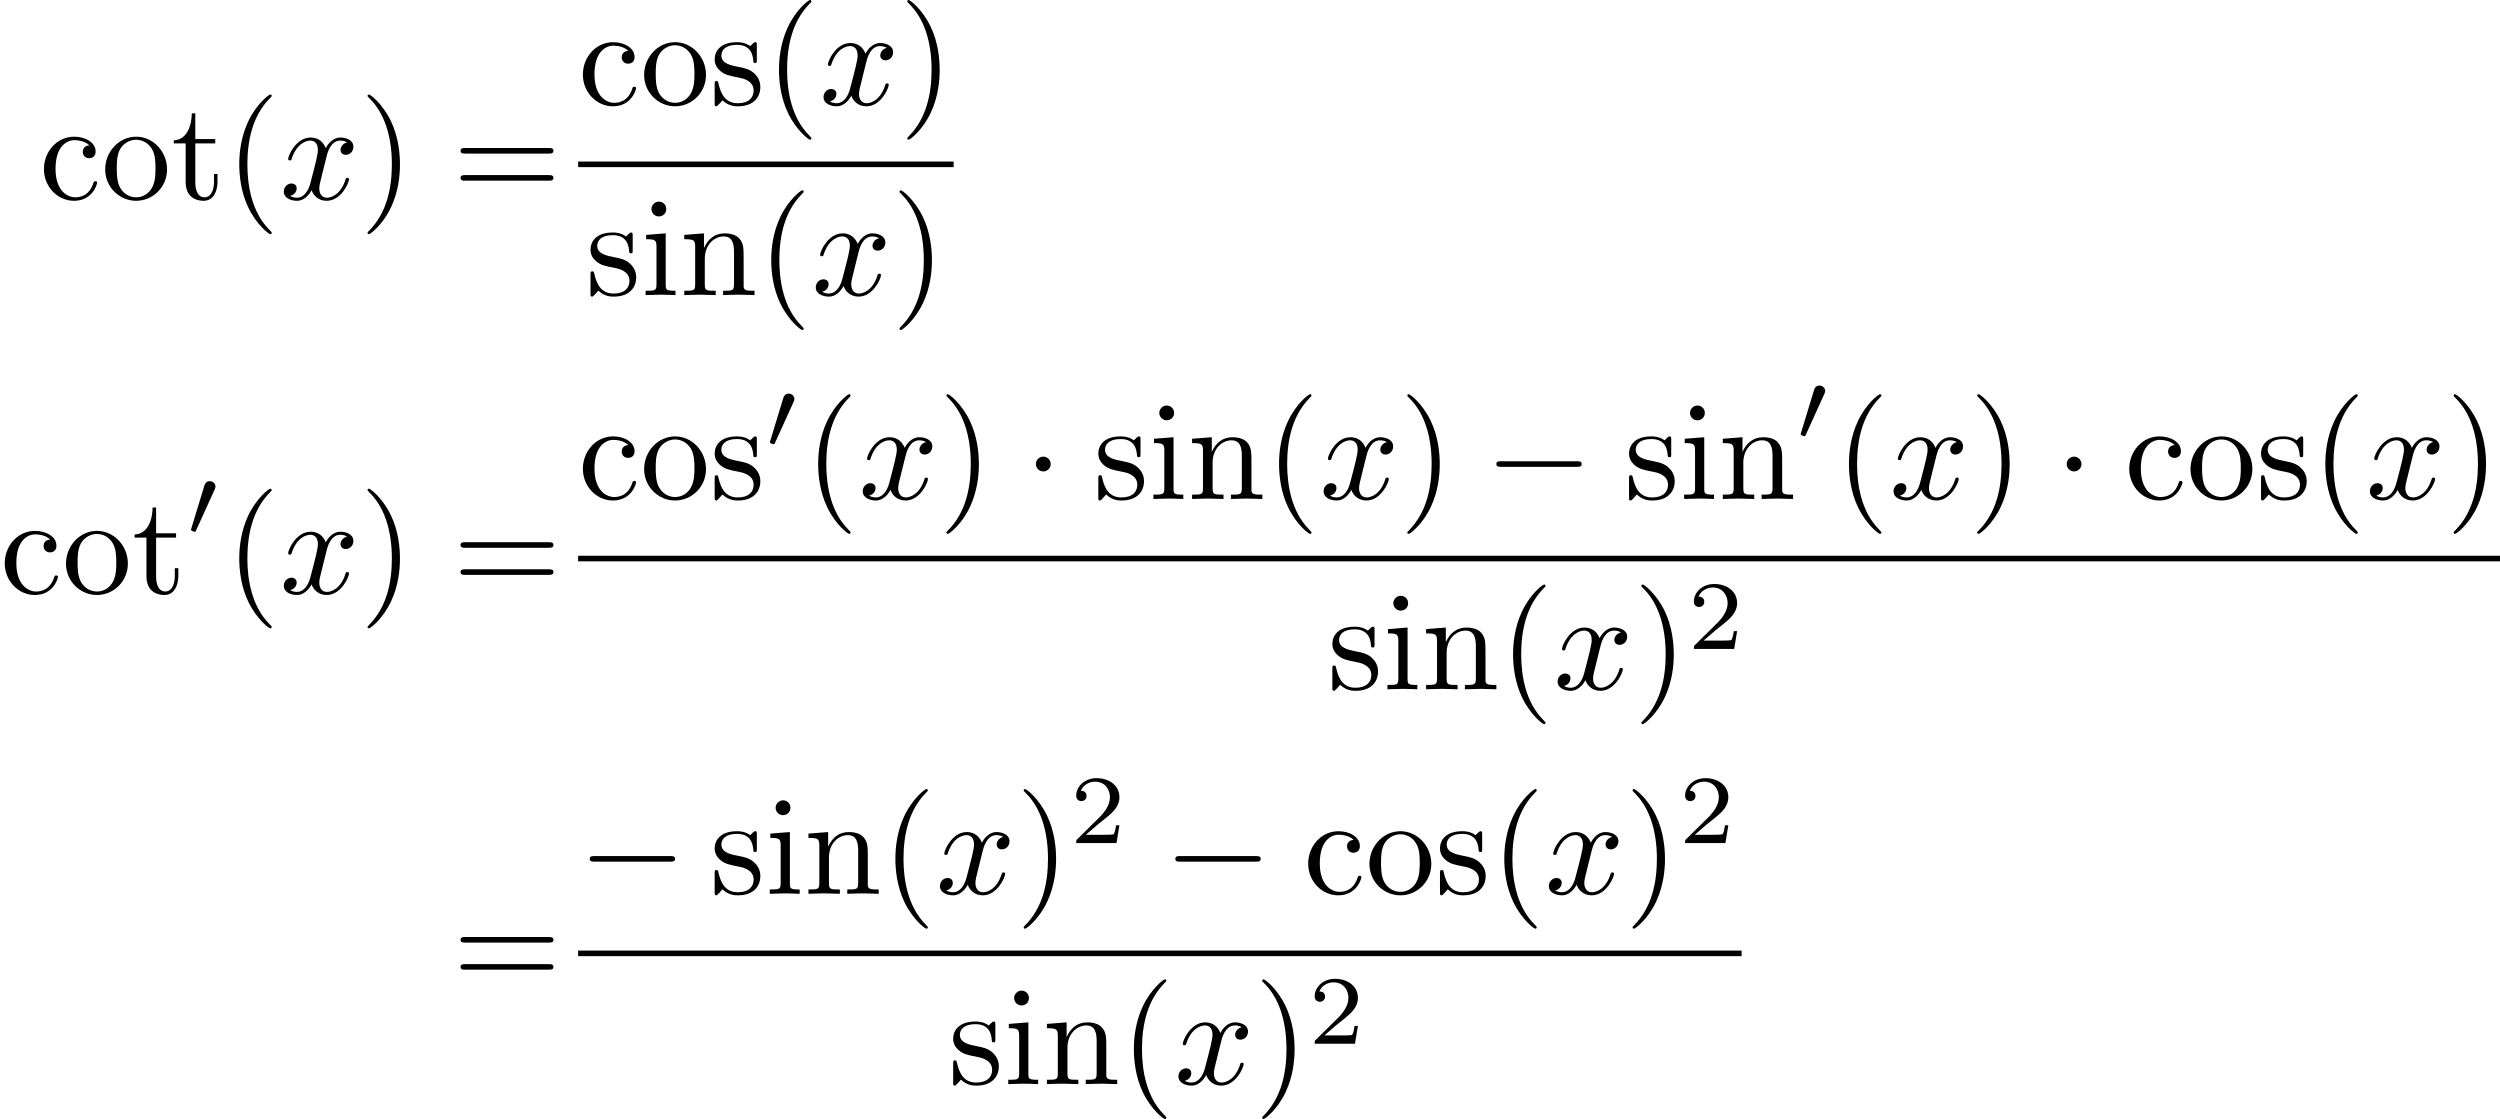 <?xml version='1.0' encoding='UTF-8'?>
<!-- This file was generated by dvisvgm 2.13.3 -->
<svg version='1.1' xmlns='http://www.w3.org/2000/svg' xmlns:xlink='http://www.w3.org/1999/xlink' width='267.453pt' height='119.715pt' viewBox='216.377 42.455 267.453 119.715'>
<defs>
<path id='g4-50' d='M3.522-1.269H3.285C3.264-1.116 3.194-.704 3.103-.635C3.048-.593 2.511-.593 2.413-.593H1.13C1.862-1.241 2.106-1.437 2.525-1.764C3.041-2.176 3.522-2.608 3.522-3.271C3.522-4.115 2.783-4.631 1.89-4.631C1.025-4.631 .439-4.024 .439-3.382C.439-3.027 .739-2.992 .809-2.992C.976-2.992 1.179-3.11 1.179-3.361C1.179-3.487 1.13-3.731 .767-3.731C.983-4.226 1.458-4.38 1.785-4.38C2.483-4.38 2.845-3.836 2.845-3.271C2.845-2.664 2.413-2.183 2.19-1.932L.509-.272C.439-.209 .439-.195 .439 0H3.313L3.522-1.269Z'/>
<path id='g0-0' d='M6.565-2.291C6.735-2.291 6.914-2.291 6.914-2.491S6.735-2.69 6.565-2.69H1.176C1.006-2.69 .827-2.69 .827-2.491S1.006-2.291 1.176-2.291H6.565Z'/>
<path id='g0-1' d='M1.913-2.491C1.913-2.78 1.674-3.019 1.385-3.019S.857-2.78 .857-2.491S1.096-1.963 1.385-1.963S1.913-2.202 1.913-2.491Z'/>
<path id='g1-48' d='M2.022-3.292C2.078-3.41 2.085-3.466 2.085-3.515C2.085-3.731 1.89-3.898 1.674-3.898C1.409-3.898 1.325-3.682 1.29-3.571L.37-.551C.363-.537 .335-.446 .335-.439C.335-.356 .551-.286 .607-.286C.656-.286 .663-.3 .711-.404L2.022-3.292Z'/>
<path id='g2-120' d='M3.328-3.009C3.387-3.268 3.616-4.184 4.314-4.184C4.364-4.184 4.603-4.184 4.812-4.055C4.533-4.005 4.334-3.756 4.334-3.517C4.334-3.357 4.443-3.168 4.712-3.168C4.932-3.168 5.25-3.347 5.25-3.746C5.25-4.264 4.663-4.403 4.324-4.403C3.746-4.403 3.397-3.875 3.278-3.646C3.029-4.304 2.491-4.403 2.202-4.403C1.166-4.403 .598-3.118 .598-2.869C.598-2.77 .697-2.77 .717-2.77C.797-2.77 .827-2.79 .847-2.879C1.186-3.935 1.843-4.184 2.182-4.184C2.371-4.184 2.72-4.095 2.72-3.517C2.72-3.208 2.55-2.54 2.182-1.146C2.022-.528 1.674-.11 1.235-.11C1.176-.11 .946-.11 .737-.239C.986-.289 1.205-.498 1.205-.777C1.205-1.046 .986-1.126 .837-1.126C.538-1.126 .289-.867 .289-.548C.289-.09 .787 .11 1.225 .11C1.883 .11 2.242-.588 2.271-.648C2.391-.279 2.75 .11 3.347 .11C4.374 .11 4.941-1.176 4.941-1.425C4.941-1.524 4.852-1.524 4.822-1.524C4.732-1.524 4.712-1.484 4.692-1.415C4.364-.349 3.686-.11 3.367-.11C2.979-.11 2.819-.428 2.819-.767C2.819-.986 2.879-1.205 2.989-1.644L3.328-3.009Z'/>
<path id='g3-40' d='M3.298 2.391C3.298 2.361 3.298 2.341 3.128 2.172C1.883 .917 1.564-.966 1.564-2.491C1.564-4.224 1.943-5.958 3.168-7.203C3.298-7.323 3.298-7.342 3.298-7.372C3.298-7.442 3.258-7.472 3.198-7.472C3.098-7.472 2.202-6.795 1.614-5.529C1.106-4.433 .986-3.328 .986-2.491C.986-1.714 1.096-.508 1.644 .618C2.242 1.843 3.098 2.491 3.198 2.491C3.258 2.491 3.298 2.461 3.298 2.391Z'/>
<path id='g3-41' d='M2.879-2.491C2.879-3.268 2.77-4.473 2.222-5.599C1.624-6.824 .767-7.472 .667-7.472C.608-7.472 .568-7.432 .568-7.372C.568-7.342 .568-7.323 .757-7.143C1.733-6.157 2.301-4.573 2.301-2.491C2.301-.787 1.933 .966 .697 2.222C.568 2.341 .568 2.361 .568 2.391C.568 2.451 .608 2.491 .667 2.491C.767 2.491 1.664 1.813 2.252 .548C2.76-.548 2.879-1.654 2.879-2.491Z'/>
<path id='g3-61' d='M6.844-3.258C6.994-3.258 7.183-3.258 7.183-3.457S6.994-3.656 6.854-3.656H.887C.747-3.656 .558-3.656 .558-3.457S.747-3.258 .897-3.258H6.844ZM6.854-1.325C6.994-1.325 7.183-1.325 7.183-1.524S6.994-1.724 6.844-1.724H.897C.747-1.724 .558-1.724 .558-1.524S.747-1.325 .887-1.325H6.854Z'/>
<path id='g3-99' d='M1.166-2.172C1.166-3.796 1.983-4.214 2.511-4.214C2.6-4.214 3.228-4.204 3.577-3.846C3.168-3.816 3.108-3.517 3.108-3.387C3.108-3.128 3.288-2.929 3.567-2.929C3.826-2.929 4.025-3.098 4.025-3.397C4.025-4.075 3.268-4.463 2.501-4.463C1.255-4.463 .339-3.387 .339-2.152C.339-.877 1.325 .11 2.481 .11C3.816 .11 4.134-1.086 4.134-1.186S4.035-1.285 4.005-1.285C3.915-1.285 3.895-1.245 3.875-1.186C3.587-.259 2.939-.139 2.57-.139C2.042-.139 1.166-.568 1.166-2.172Z'/>
<path id='g3-105' d='M1.763-4.403L.369-4.294V-3.985C1.016-3.985 1.106-3.925 1.106-3.437V-.757C1.106-.309 .996-.309 .329-.309V0C.648-.01 1.186-.03 1.425-.03C1.773-.03 2.122-.01 2.461 0V-.309C1.803-.309 1.763-.359 1.763-.747V-4.403ZM1.803-6.137C1.803-6.456 1.554-6.665 1.275-6.665C.966-6.665 .747-6.396 .747-6.137C.747-5.868 .966-5.609 1.275-5.609C1.554-5.609 1.803-5.818 1.803-6.137Z'/>
<path id='g3-110' d='M1.096-3.427V-.757C1.096-.309 .986-.309 .319-.309V0C.667-.01 1.176-.03 1.445-.03C1.704-.03 2.222-.01 2.56 0V-.309C1.893-.309 1.783-.309 1.783-.757V-2.59C1.783-3.626 2.491-4.184 3.128-4.184C3.756-4.184 3.866-3.646 3.866-3.078V-.757C3.866-.309 3.756-.309 3.088-.309V0C3.437-.01 3.945-.03 4.214-.03C4.473-.03 4.991-.01 5.33 0V-.309C4.812-.309 4.563-.309 4.553-.608V-2.511C4.553-3.367 4.553-3.676 4.244-4.035C4.105-4.204 3.776-4.403 3.198-4.403C2.471-4.403 2.002-3.975 1.724-3.357V-4.403L.319-4.294V-3.985C1.016-3.985 1.096-3.915 1.096-3.427Z'/>
<path id='g3-111' d='M4.692-2.132C4.692-3.407 3.696-4.463 2.491-4.463C1.245-4.463 .279-3.377 .279-2.132C.279-.847 1.315 .11 2.481 .11C3.686 .11 4.692-.867 4.692-2.132ZM2.491-.139C2.062-.139 1.624-.349 1.355-.807C1.106-1.245 1.106-1.853 1.106-2.212C1.106-2.6 1.106-3.138 1.345-3.577C1.614-4.035 2.082-4.244 2.481-4.244C2.919-4.244 3.347-4.025 3.606-3.597S3.866-2.59 3.866-2.212C3.866-1.853 3.866-1.315 3.646-.877C3.427-.428 2.989-.139 2.491-.139Z'/>
<path id='g3-115' d='M2.072-1.933C2.291-1.893 3.108-1.733 3.108-1.016C3.108-.508 2.76-.11 1.983-.11C1.146-.11 .787-.677 .598-1.524C.568-1.654 .558-1.694 .458-1.694C.329-1.694 .329-1.624 .329-1.445V-.13C.329 .04 .329 .11 .438 .11C.488 .11 .498 .1 .687-.09C.707-.11 .707-.13 .887-.319C1.325 .1 1.773 .11 1.983 .11C3.128 .11 3.587-.558 3.587-1.275C3.587-1.803 3.288-2.102 3.168-2.222C2.839-2.54 2.451-2.62 2.032-2.7C1.474-2.809 .807-2.939 .807-3.517C.807-3.866 1.066-4.274 1.923-4.274C3.019-4.274 3.068-3.377 3.088-3.068C3.098-2.979 3.188-2.979 3.208-2.979C3.337-2.979 3.337-3.029 3.337-3.218V-4.224C3.337-4.394 3.337-4.463 3.228-4.463C3.178-4.463 3.158-4.463 3.029-4.344C2.999-4.304 2.899-4.214 2.859-4.184C2.481-4.463 2.072-4.463 1.923-4.463C.707-4.463 .329-3.796 .329-3.238C.329-2.889 .488-2.61 .757-2.391C1.076-2.132 1.355-2.072 2.072-1.933Z'/>
<path id='g3-116' d='M1.724-3.985H3.148V-4.294H1.724V-6.127H1.474C1.465-5.31 1.166-4.244 .189-4.204V-3.985H1.036V-1.235C1.036-.01 1.963 .11 2.321 .11C3.029 .11 3.308-.598 3.308-1.235V-1.803H3.059V-1.255C3.059-.518 2.76-.139 2.391-.139C1.724-.139 1.724-1.046 1.724-1.215V-3.985Z'/>
</defs>
<g id='page1' transform='matrix(1.5 0 0 1.5 0 0)'>
<use x='147.046' y='42.515' xlink:href='#g3-99'/>
<use x='151.474' y='42.515' xlink:href='#g3-111'/>
<use x='156.456' y='42.515' xlink:href='#g3-116'/>
<use x='160.33' y='42.515' xlink:href='#g3-40'/>
<use x='164.204' y='42.515' xlink:href='#g2-120'/>
<use x='169.898' y='42.515' xlink:href='#g3-41'/>
<use x='176.54' y='42.515' xlink:href='#g3-61'/>
<use x='185.484' y='35.775' xlink:href='#g3-99'/>
<use x='189.912' y='35.775' xlink:href='#g3-111'/>
<use x='194.893' y='35.775' xlink:href='#g3-115'/>
<use x='198.823' y='35.775' xlink:href='#g3-40'/>
<use x='202.698' y='35.775' xlink:href='#g2-120'/>
<use x='208.391' y='35.775' xlink:href='#g3-41'/>
<rect x='185.484' y='39.825' height='.398' width='26.782'/>
<use x='186.038' y='49.349' xlink:href='#g3-115'/>
<use x='189.967' y='49.349' xlink:href='#g3-105'/>
<use x='192.735' y='49.349' xlink:href='#g3-110'/>
<use x='198.27' y='49.349' xlink:href='#g3-40'/>
<use x='202.144' y='49.349' xlink:href='#g2-120'/>
<use x='207.838' y='49.349' xlink:href='#g3-41'/>
<use x='144.251' y='70.629' xlink:href='#g3-99'/>
<use x='148.679' y='70.629' xlink:href='#g3-111'/>
<use x='153.661' y='70.629' xlink:href='#g3-116'/>
<use x='157.535' y='66.516' xlink:href='#g1-48'/>
<use x='160.33' y='70.629' xlink:href='#g3-40'/>
<use x='164.204' y='70.629' xlink:href='#g2-120'/>
<use x='169.898' y='70.629' xlink:href='#g3-41'/>
<use x='176.54' y='70.629' xlink:href='#g3-61'/>
<use x='185.484' y='63.89' xlink:href='#g3-99'/>
<use x='189.912' y='63.89' xlink:href='#g3-111'/>
<use x='194.893' y='63.89' xlink:href='#g3-115'/>
<use x='198.823' y='60.274' xlink:href='#g1-48'/>
<use x='201.618' y='63.89' xlink:href='#g3-40'/>
<use x='205.493' y='63.89' xlink:href='#g2-120'/>
<use x='211.187' y='63.89' xlink:href='#g3-41'/>
<use x='217.275' y='63.89' xlink:href='#g0-1'/>
<use x='222.256' y='63.89' xlink:href='#g3-115'/>
<use x='226.186' y='63.89' xlink:href='#g3-105'/>
<use x='228.953' y='63.89' xlink:href='#g3-110'/>
<use x='234.488' y='63.89' xlink:href='#g3-40'/>
<use x='238.362' y='63.89' xlink:href='#g2-120'/>
<use x='244.056' y='63.89' xlink:href='#g3-41'/>
<use x='250.145' y='63.89' xlink:href='#g0-0'/>
<use x='260.107' y='63.89' xlink:href='#g3-115'/>
<use x='264.037' y='63.89' xlink:href='#g3-105'/>
<use x='266.804' y='63.89' xlink:href='#g3-110'/>
<use x='272.339' y='59.699' xlink:href='#g1-48'/>
<use x='275.134' y='63.89' xlink:href='#g3-40'/>
<use x='279.009' y='63.89' xlink:href='#g2-120'/>
<use x='284.702' y='63.89' xlink:href='#g3-41'/>
<use x='290.791' y='63.89' xlink:href='#g0-1'/>
<use x='295.772' y='63.89' xlink:href='#g3-99'/>
<use x='300.2' y='63.89' xlink:href='#g3-111'/>
<use x='305.181' y='63.89' xlink:href='#g3-115'/>
<use x='309.111' y='63.89' xlink:href='#g3-40'/>
<use x='312.985' y='63.89' xlink:href='#g2-120'/>
<use x='318.679' y='63.89' xlink:href='#g3-41'/>
<rect x='185.484' y='67.94' height='.398' width='137.069'/>
<use x='238.947' y='77.463' xlink:href='#g3-115'/>
<use x='242.877' y='77.463' xlink:href='#g3-105'/>
<use x='245.644' y='77.463' xlink:href='#g3-110'/>
<use x='251.179' y='77.463' xlink:href='#g3-40'/>
<use x='255.053' y='77.463' xlink:href='#g2-120'/>
<use x='260.747' y='77.463' xlink:href='#g3-41'/>
<use x='264.622' y='74.585' xlink:href='#g4-50'/>
<use x='176.54' y='98.788' xlink:href='#g3-61'/>
<use x='185.484' y='92.049' xlink:href='#g0-0'/>
<use x='194.893' y='92.049' xlink:href='#g3-115'/>
<use x='198.823' y='92.049' xlink:href='#g3-105'/>
<use x='201.591' y='92.049' xlink:href='#g3-110'/>
<use x='207.125' y='92.049' xlink:href='#g3-40'/>
<use x='211' y='92.049' xlink:href='#g2-120'/>
<use x='216.694' y='92.049' xlink:href='#g3-41'/>
<use x='220.568' y='88.433' xlink:href='#g4-50'/>
<use x='227.251' y='92.049' xlink:href='#g0-0'/>
<use x='237.214' y='92.049' xlink:href='#g3-99'/>
<use x='241.642' y='92.049' xlink:href='#g3-111'/>
<use x='246.623' y='92.049' xlink:href='#g3-115'/>
<use x='250.553' y='92.049' xlink:href='#g3-40'/>
<use x='254.427' y='92.049' xlink:href='#g2-120'/>
<use x='260.121' y='92.049' xlink:href='#g3-41'/>
<use x='263.995' y='88.433' xlink:href='#g4-50'/>
<rect x='185.484' y='96.099' height='.398' width='82.98'/>
<use x='211.903' y='105.622' xlink:href='#g3-115'/>
<use x='215.832' y='105.622' xlink:href='#g3-105'/>
<use x='218.6' y='105.622' xlink:href='#g3-110'/>
<use x='224.134' y='105.622' xlink:href='#g3-40'/>
<use x='228.009' y='105.622' xlink:href='#g2-120'/>
<use x='233.703' y='105.622' xlink:href='#g3-41'/>
<use x='237.577' y='102.744' xlink:href='#g4-50'/>
</g>
</svg>